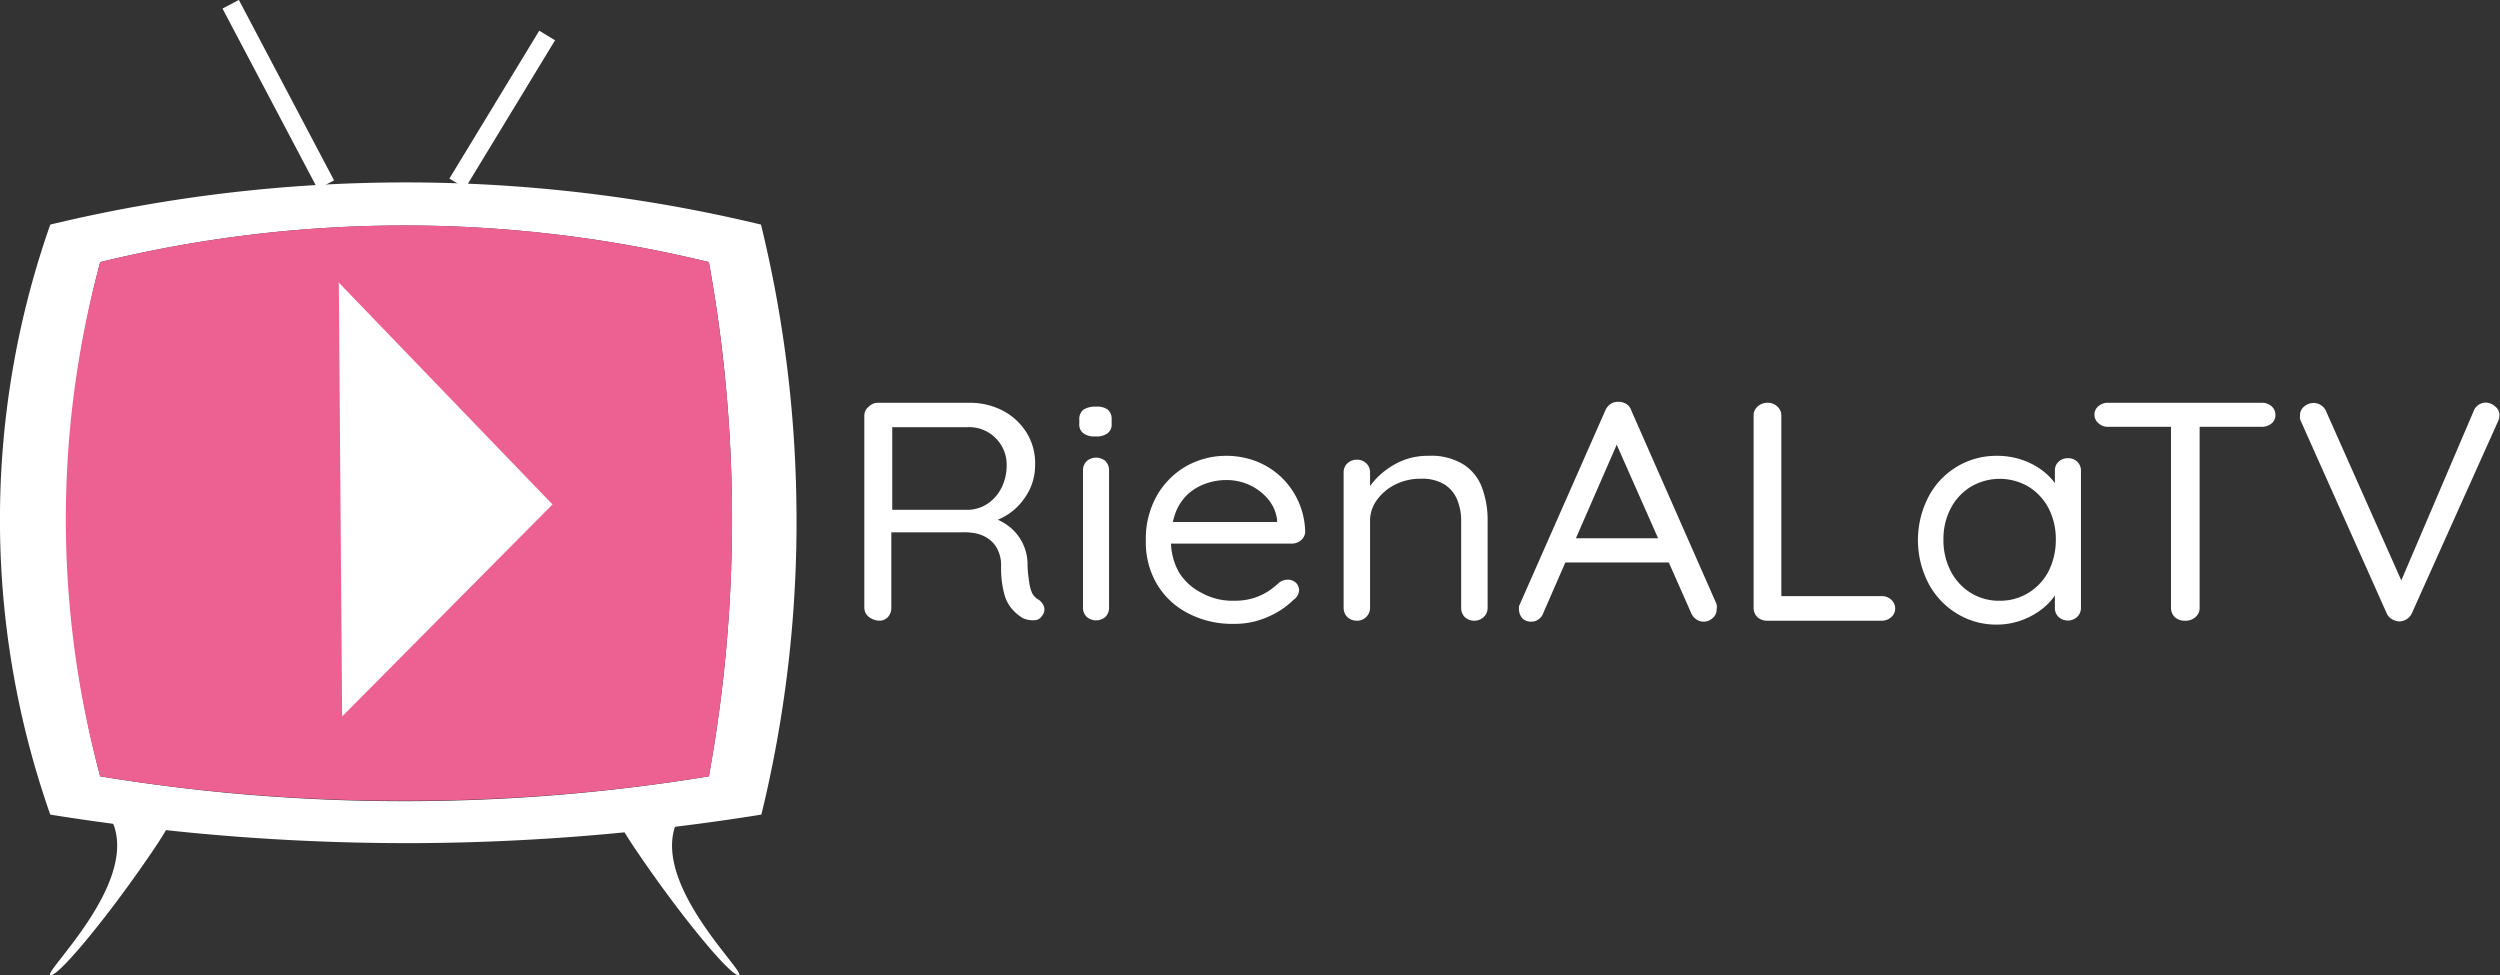 <svg xmlns="http://www.w3.org/2000/svg" viewBox="0 0 135.25 52.76"><rect x="0" y="0" width="135.25" height="52.76" fill="#333333" stroke="none"/><defs><style>.cls-1,.cls-2{fill:#fff;}.cls-2{stroke:#fff;stroke-miterlimit:10;}.cls-3{fill:#ec6191;}</style></defs><g id="Calque_2" data-name="Calque 2"><g id="Calque_1-2" data-name="Calque 1"><path class="cls-1" d="M43.08,26.93a67.12,67.12,0,0,0-1.91-14.78,82.16,82.16,0,0,0-38.45,0,48.14,48.14,0,0,0,0,31.92A121.78,121.78,0,0,0,23,45.61a121.59,121.59,0,0,0,18.19-1.54A66.82,66.82,0,0,0,43.08,26.93ZM38.35,42a101.14,101.14,0,0,1-15.58,1.34A101,101,0,0,1,5.42,42a54.61,54.61,0,0,1,0-27.82,69.42,69.42,0,0,1,32.93,0A77.17,77.17,0,0,1,39.6,27.83,77.21,77.21,0,0,1,38.35,42Z"/><path class="cls-1" d="M6.15,44.63c1.21,3.29-3.78,7.94-3.43,8.12s3-3,5.34-6.42c1.22-1.77,1.7-2.68,1.2-3.21a2.76,2.76,0,0,0-3.11,0C5.7,43.58,6,44.31,6.15,44.63Z"/><path class="cls-1" d="M36.55,44.63c-1.22,3.29,3.78,7.94,3.43,8.12s-3-3-5.34-6.42c-1.22-1.77-1.7-2.68-1.2-3.21a2.76,2.76,0,0,1,3.11,0C37,43.58,36.67,44.31,36.55,44.63Z"/><line class="cls-2" x1="17.63" y1="9.99" x2="12.48" y2="0.23"/><line class="cls-2" x1="24.74" y1="9.92" x2="29.6" y2="1.92"/><path class="cls-3" d="M38.35,42A101.52,101.52,0,0,1,22,43.32,101.45,101.45,0,0,1,5.42,42a53,53,0,0,1,0-27.82,69.36,69.36,0,0,1,32.93,0A78.88,78.88,0,0,1,39.6,27.06,77.84,77.84,0,0,1,38.35,42Z"/><path class="cls-1" d="M18.33,15.29l11.56,12L18.51,38.76Z"/><path class="cls-1" d="M47.6,33.58a1,1,0,0,1-.59-.2.64.64,0,0,1-.25-.49V22.48A.61.61,0,0,1,47,22a.7.7,0,0,1,.52-.21h4.93a3.87,3.87,0,0,1,1.81.43,3.33,3.33,0,0,1,1.28,1.19A3.13,3.13,0,0,1,56,25.13a3.1,3.1,0,0,1-.28,1.32,3.46,3.46,0,0,1-.79,1.07,3.27,3.27,0,0,1-1.14.67l-.4-.25a2.73,2.73,0,0,1,1.09.46,2.6,2.6,0,0,1,1.11,2.11c0,.42.06.75.09,1a2.16,2.16,0,0,0,.16.58.82.82,0,0,0,.31.33.76.76,0,0,1,.33.4.53.53,0,0,1-.1.49.53.53,0,0,1-.3.23,1.1,1.1,0,0,1-.4,0,1.08,1.08,0,0,1-.36-.11,2.34,2.34,0,0,1-.54-.45,2,2,0,0,1-.45-.85,5.46,5.46,0,0,1-.17-1.51,1.89,1.89,0,0,0-.19-.89,1.5,1.5,0,0,0-.48-.57,1.94,1.94,0,0,0-.67-.3A3.31,3.31,0,0,0,52,28.8h-4l.22-.29v4.38a.72.72,0,0,1-.18.49A.63.63,0,0,1,47.6,33.58Zm.45-6h4.38a2,2,0,0,0,1-.33,2.25,2.25,0,0,0,.74-.84,2.65,2.65,0,0,0,.29-1.25,2,2,0,0,0-.6-1.46,2,2,0,0,0-1.5-.59H48.12l.15-.34v5.12Z"/><path class="cls-1" d="M59.27,23.61a1,1,0,0,1-.66-.17.59.59,0,0,1-.22-.52v-.23a.63.63,0,0,1,.23-.53,1.17,1.17,0,0,1,.67-.16,1,1,0,0,1,.64.16.65.65,0,0,1,.21.53v.23a.59.59,0,0,1-.22.52A1,1,0,0,1,59.27,23.61ZM60,32.89a.7.7,0,0,1-.2.49.78.78,0,0,1-1,0,.67.67,0,0,1-.21-.49V25.43a.67.67,0,0,1,.21-.49.78.78,0,0,1,1,0,.7.7,0,0,1,.2.49Z"/><path class="cls-1" d="M66.76,33.75a5.13,5.13,0,0,1-2.5-.58,4.15,4.15,0,0,1-1.67-1.57,4.43,4.43,0,0,1-.6-2.32,4.76,4.76,0,0,1,.61-2.49,4.3,4.3,0,0,1,1.61-1.59,4.39,4.39,0,0,1,2.11-.54,4.53,4.53,0,0,1,1.6.28,4.18,4.18,0,0,1,1.36.84,4.2,4.2,0,0,1,1.33,3,.62.62,0,0,1-.23.45.77.77,0,0,1-.5.18H62.81l-.32-1.17h6.89l-.29.24v-.37A2.15,2.15,0,0,0,68.6,27a2.85,2.85,0,0,0-1-.76,3,3,0,0,0-1.26-.27,3.29,3.29,0,0,0-1.07.18,2.83,2.83,0,0,0-1,.58,2.67,2.67,0,0,0-.67,1,4.11,4.11,0,0,0-.25,1.49,3.42,3.42,0,0,0,.42,1.72A3,3,0,0,0,65,32.07a3.43,3.43,0,0,0,1.74.43,3.52,3.52,0,0,0,1.1-.15,3.49,3.49,0,0,0,.8-.38,4.74,4.74,0,0,0,.57-.46.81.81,0,0,1,.45-.15.63.63,0,0,1,.44.16.55.55,0,0,1,.18.41.67.67,0,0,1-.3.52,4.42,4.42,0,0,1-1.36.91A4.36,4.36,0,0,1,66.76,33.75Z"/><path class="cls-1" d="M77.27,24.66a3.33,3.33,0,0,1,1.91.47,2.52,2.52,0,0,1,1,1.26,5,5,0,0,1,.3,1.78v4.72a.67.67,0,0,1-.21.49.73.73,0,0,1-.51.2.72.72,0,0,1-.52-.2.69.69,0,0,1-.19-.49V28.21a3,3,0,0,0-.21-1.16,1.77,1.77,0,0,0-.69-.84,2.32,2.32,0,0,0-1.29-.31,3,3,0,0,0-1.37.31,2.7,2.7,0,0,0-1,.84,1.91,1.91,0,0,0-.37,1.16v4.68a.67.67,0,0,1-.21.49.69.69,0,0,1-.51.2.73.73,0,0,1-.51-.2.7.7,0,0,1-.2-.49V25.56a.66.66,0,0,1,.2-.49.73.73,0,0,1,.51-.2.7.7,0,0,1,.52.2.66.66,0,0,1,.2.49v1.18l-.36.37a2.4,2.4,0,0,1,.41-.88,3.84,3.84,0,0,1,.81-.8A4,4,0,0,1,76,24.87,3.67,3.67,0,0,1,77.27,24.66Z"/><path class="cls-1" d="M87.69,23.54l-4.2,9.63a.64.64,0,0,1-.25.33.6.6,0,0,1-.38.13.65.65,0,0,1-.5-.18.76.76,0,0,1-.18-.41,1.18,1.18,0,0,1,0-.25L86.85,22.2a.83.83,0,0,1,.3-.36.73.73,0,0,1,.42-.1.76.76,0,0,1,.42.12.6.6,0,0,1,.26.34l4.62,10.49a.86.86,0,0,1,0,.27.58.58,0,0,1-.22.48.68.68,0,0,1-.48.19.67.67,0,0,1-.41-.13.76.76,0,0,1-.27-.34l-4.26-9.63Zm-3.3,6.89.6-1.31h5.32l.27,1.31Z"/><path class="cls-1" d="M101.79,32.25a.74.74,0,0,1,.52.19.64.64,0,0,1,.22.48.6.6,0,0,1-.22.47.74.74,0,0,1-.52.19H95.6a.76.76,0,0,1-.53-.2.7.7,0,0,1-.2-.49V22.48a.63.63,0,0,1,.21-.48.78.78,0,0,1,.56-.21.73.73,0,0,1,.52.21.63.63,0,0,1,.21.48V32.55l-.36-.3Z"/><path class="cls-1" d="M111.86,24.79a.69.69,0,0,1,.52.19.66.66,0,0,1,.2.48v7.43a.67.67,0,0,1-.21.49.75.75,0,0,1-1,0,.66.66,0,0,1-.2-.49v-1.6l.34,0a1.53,1.53,0,0,1-.27.82,3.23,3.23,0,0,1-.73.81,4,4,0,0,1-1.1.62,3.85,3.85,0,0,1-1.35.25,4.06,4.06,0,0,1-2.2-.6,4.21,4.21,0,0,1-1.53-1.63,5.09,5.09,0,0,1,0-4.68A4.13,4.13,0,0,1,108,24.66a4.17,4.17,0,0,1,1.43.23,3.94,3.94,0,0,1,1.16.64,3.35,3.35,0,0,1,.77.89,2,2,0,0,1,.27,1l-.46-.1V25.46a.62.62,0,0,1,.2-.48A.69.69,0,0,1,111.86,24.79Zm-3.68,7.71a2.89,2.89,0,0,0,1.58-.44,3,3,0,0,0,1.08-1.18,3.76,3.76,0,0,0,.38-1.7,3.62,3.62,0,0,0-.38-1.66,3,3,0,0,0-1.08-1.18,3.07,3.07,0,0,0-3.15,0,3,3,0,0,0-1.08,1.17,3.56,3.56,0,0,0-.39,1.68,3.64,3.64,0,0,0,.39,1.7,3,3,0,0,0,1.08,1.18A2.88,2.88,0,0,0,108.18,32.5Z"/><path class="cls-1" d="M114.05,23.09a.73.73,0,0,1-.52-.19.6.6,0,0,1-.22-.47.58.58,0,0,1,.22-.46.77.77,0,0,1,.52-.18h8.32a.76.76,0,0,1,.52.19.59.59,0,0,1,.21.47.57.57,0,0,1-.21.46.8.8,0,0,1-.52.18Zm4.15,10.49a.77.77,0,0,1-.55-.2.7.7,0,0,1-.2-.49V22.5H119V32.89a.64.64,0,0,1-.22.49A.79.79,0,0,1,118.2,33.58Z"/><path class="cls-1" d="M134.5,21.78A.79.79,0,0,1,135,22a.58.58,0,0,1,.22.46,1,1,0,0,1-.07.32l-4.67,10.4a.75.75,0,0,1-.3.33.8.8,0,0,1-.4.11,1,1,0,0,1-.39-.13.68.68,0,0,1-.27-.31l-4.64-10.39a.53.53,0,0,1-.05-.15.88.88,0,0,1,0-.17.6.6,0,0,1,.24-.49.8.8,0,0,1,.48-.18.74.74,0,0,1,.7.47l4.27,9.6h-.41l4.11-9.62A.71.71,0,0,1,134.5,21.78Z"/></g></g></svg>
